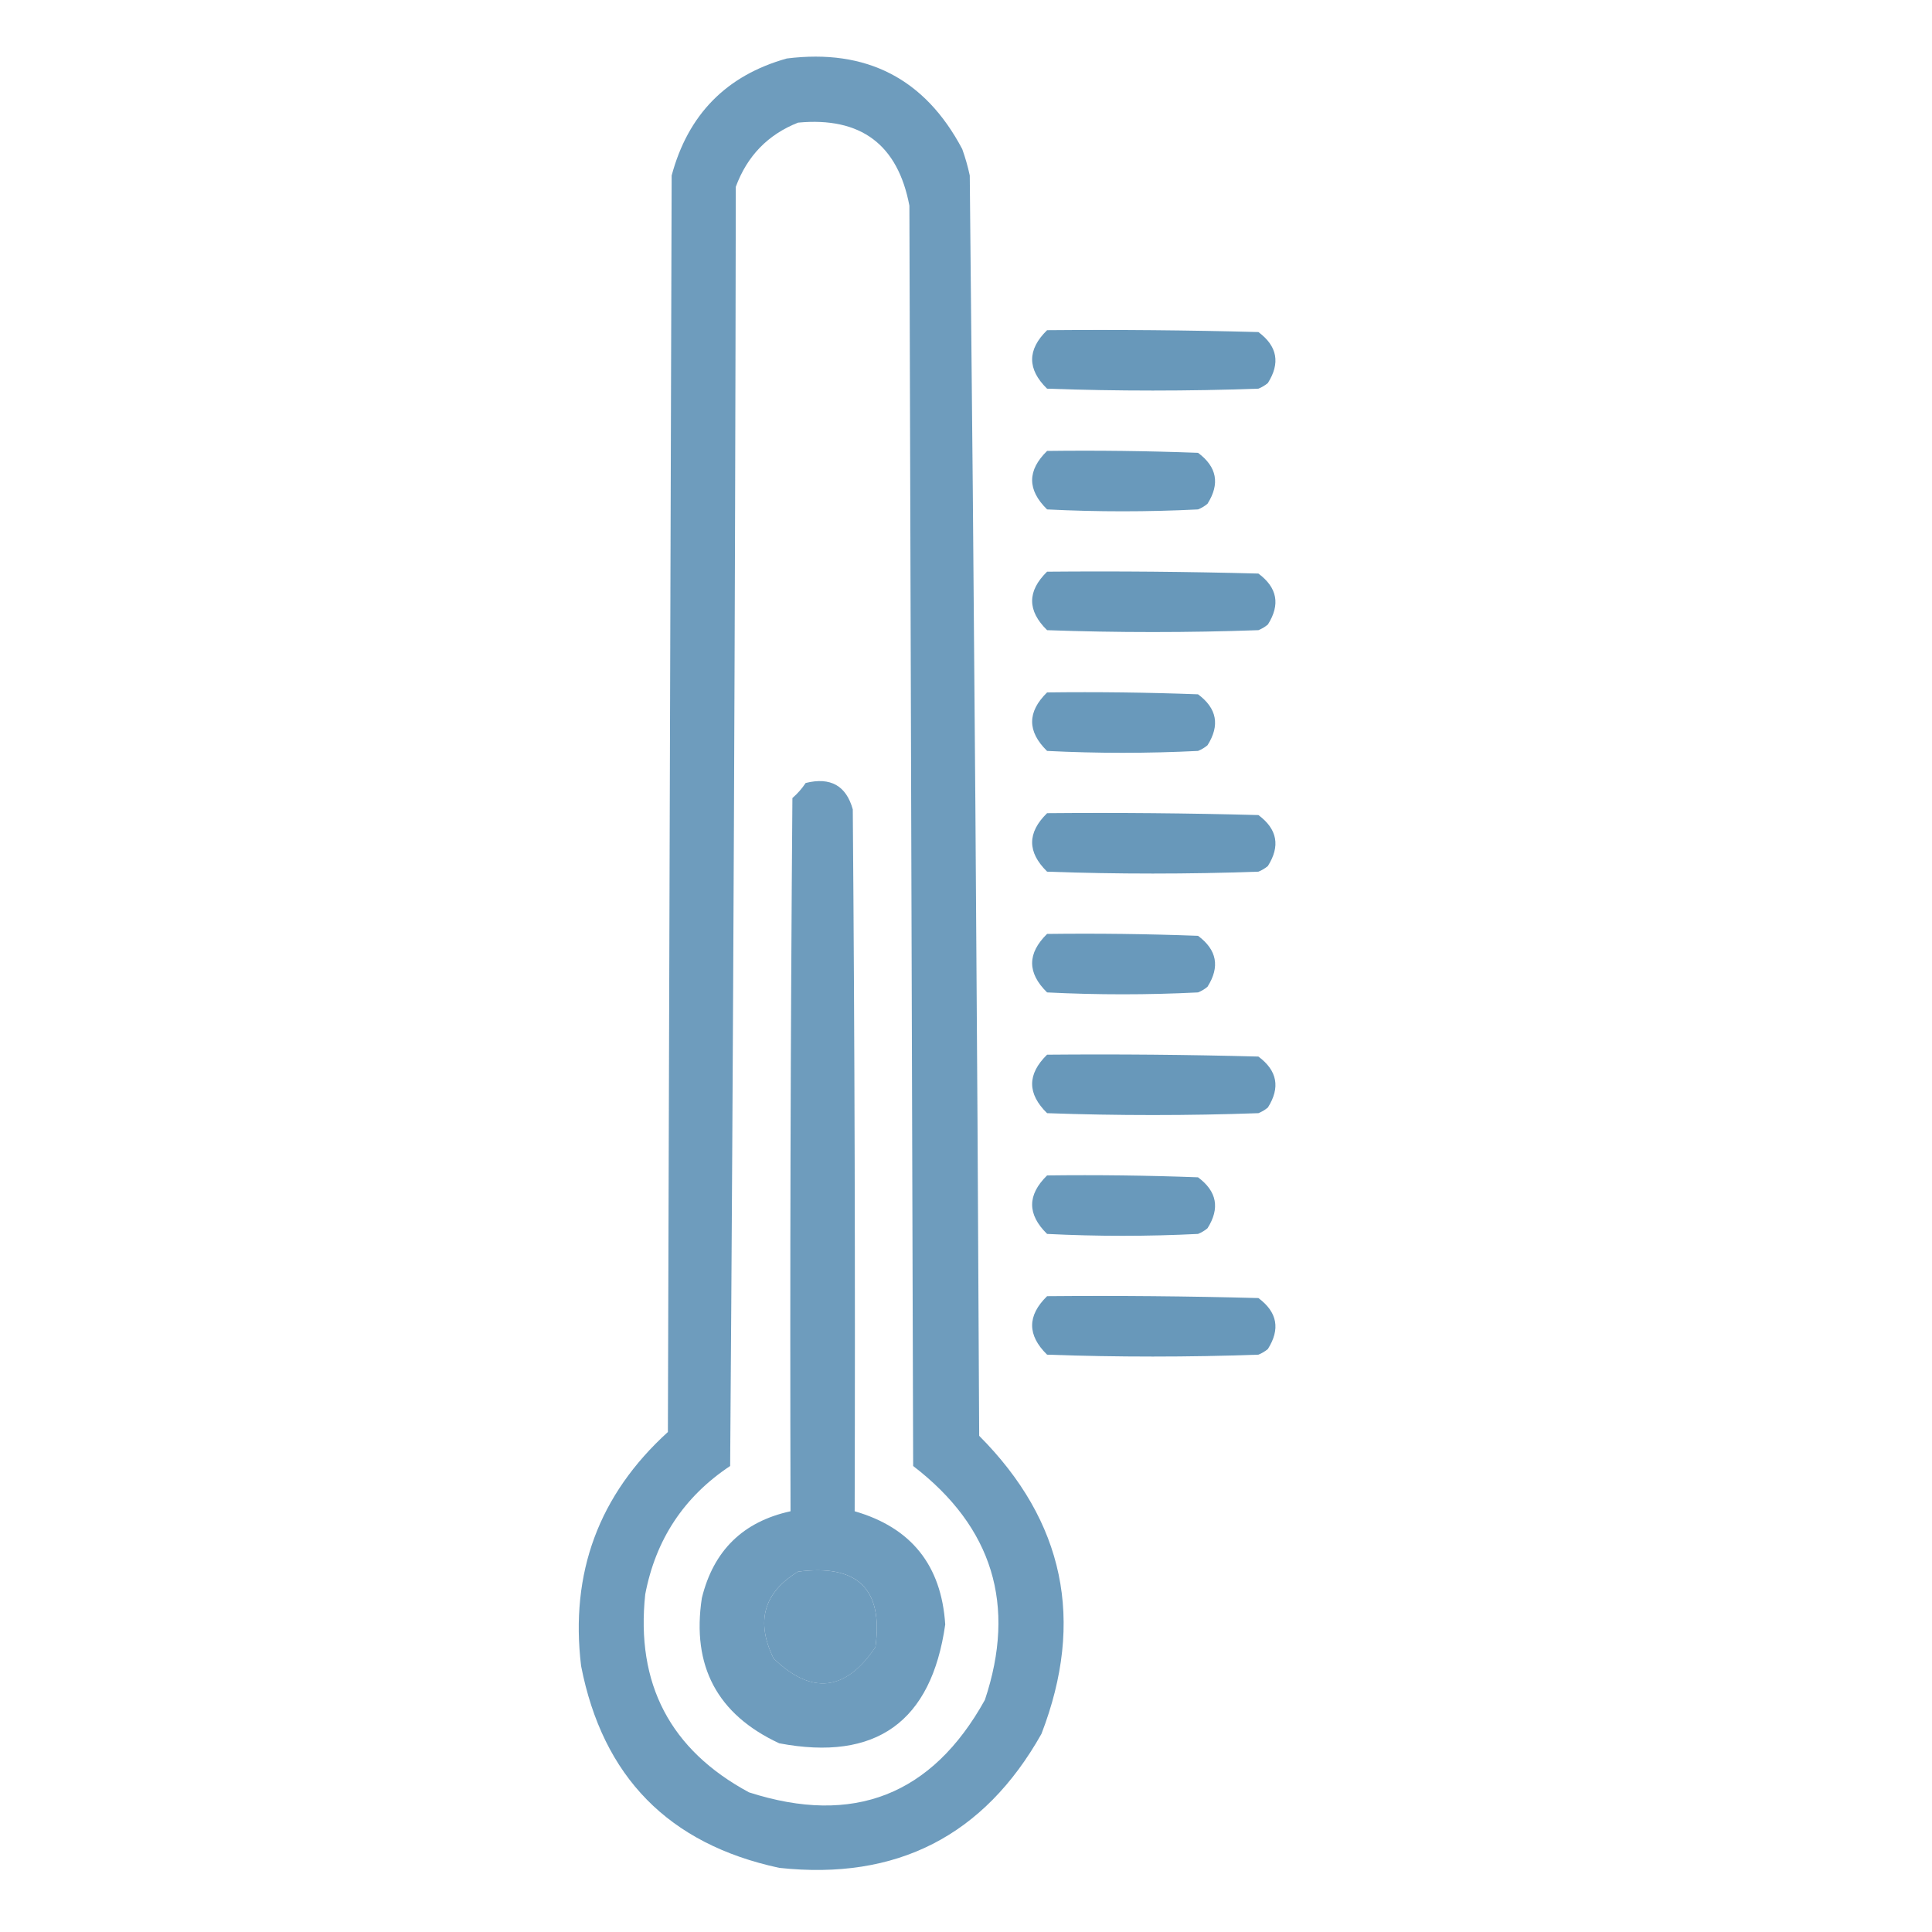 <svg width="40" height="40" viewBox="0 0 40 40" fill="none" xmlns="http://www.w3.org/2000/svg">
<path opacity="0.938" fill-rule="evenodd" clip-rule="evenodd" d="M16.289 1.211C17.941 1.004 19.152 1.629 19.922 3.086C19.986 3.265 20.038 3.447 20.078 3.633C20.168 12.329 20.233 21.027 20.273 29.727C22.036 31.497 22.466 33.554 21.562 35.898C20.372 38.011 18.563 38.935 16.133 38.672C13.845 38.181 12.478 36.788 12.031 34.492C11.799 32.563 12.398 30.949 13.828 29.648C13.854 20.977 13.88 12.305 13.906 3.633C14.246 2.369 15.04 1.561 16.289 1.211ZM16.523 2.539C17.82 2.417 18.588 2.99 18.828 4.258C18.854 12.956 18.88 21.654 18.906 30.352C20.552 31.616 21.047 33.231 20.391 35.195C19.297 37.166 17.669 37.804 15.508 37.109C13.877 36.23 13.161 34.863 13.359 33.008C13.575 31.874 14.16 30.988 15.117 30.352C15.182 21.524 15.221 12.695 15.234 3.867C15.47 3.228 15.9 2.785 16.523 2.539ZM16.523 32.539C17.756 32.379 18.29 32.9 18.125 34.102C17.507 35.019 16.804 35.097 16.016 34.336C15.642 33.571 15.811 32.972 16.523 32.539Z" fill="#6596B9"/>
<path opacity="0.974" fill-rule="evenodd" clip-rule="evenodd" d="M21.679 6.836C23.138 6.823 24.596 6.836 26.054 6.875C26.446 7.166 26.511 7.517 26.25 7.93C26.191 7.979 26.126 8.018 26.054 8.047C24.596 8.099 23.138 8.099 21.679 8.047C21.266 7.643 21.266 7.24 21.679 6.836Z" fill="#6596B9"/>
<path opacity="0.965" fill-rule="evenodd" clip-rule="evenodd" d="M21.679 9.336C22.721 9.323 23.763 9.336 24.804 9.375C25.196 9.666 25.261 10.017 25 10.43C24.941 10.479 24.876 10.518 24.804 10.547C23.763 10.599 22.721 10.599 21.679 10.547C21.266 10.143 21.266 9.74 21.679 9.336Z" fill="#6596B9"/>
<path opacity="0.974" fill-rule="evenodd" clip-rule="evenodd" d="M21.679 11.836C23.138 11.823 24.596 11.836 26.054 11.875C26.446 12.166 26.511 12.517 26.25 12.93C26.191 12.979 26.126 13.018 26.054 13.047C24.596 13.099 23.138 13.099 21.679 13.047C21.266 12.643 21.266 12.24 21.679 11.836Z" fill="#6596B9"/>
<path opacity="0.965" fill-rule="evenodd" clip-rule="evenodd" d="M21.679 14.336C22.721 14.323 23.763 14.336 24.804 14.375C25.196 14.666 25.261 15.017 25 15.43C24.941 15.479 24.876 15.518 24.804 15.547C23.763 15.599 22.721 15.599 21.679 15.547C21.266 15.143 21.266 14.74 21.679 14.336Z" fill="#6596B9"/>
<path opacity="0.938" fill-rule="evenodd" clip-rule="evenodd" d="M16.68 16.211C17.194 16.083 17.52 16.266 17.656 16.758C17.695 21.601 17.708 26.445 17.695 31.289C18.866 31.627 19.491 32.408 19.57 33.633C19.283 35.651 18.137 36.472 16.133 36.093C14.851 35.497 14.317 34.494 14.531 33.086C14.772 32.102 15.384 31.504 16.367 31.289C16.354 26.367 16.367 21.445 16.406 16.523C16.514 16.429 16.605 16.325 16.68 16.211ZM16.523 32.539C15.811 32.971 15.642 33.57 16.016 34.336C16.804 35.096 17.507 35.018 18.125 34.101C18.29 32.899 17.756 32.379 16.523 32.539Z" fill="#6596B9"/>
<path opacity="0.974" fill-rule="evenodd" clip-rule="evenodd" d="M21.679 16.836C23.138 16.823 24.596 16.836 26.054 16.875C26.446 17.166 26.511 17.517 26.25 17.93C26.191 17.979 26.126 18.018 26.054 18.047C24.596 18.099 23.138 18.099 21.679 18.047C21.266 17.643 21.266 17.24 21.679 16.836Z" fill="#6596B9"/>
<path opacity="0.965" fill-rule="evenodd" clip-rule="evenodd" d="M21.679 19.336C22.721 19.323 23.763 19.336 24.804 19.375C25.196 19.666 25.261 20.017 25 20.43C24.941 20.479 24.876 20.518 24.804 20.547C23.763 20.599 22.721 20.599 21.679 20.547C21.266 20.143 21.266 19.74 21.679 19.336Z" fill="#6596B9"/>
<path opacity="0.974" fill-rule="evenodd" clip-rule="evenodd" d="M21.679 21.836C23.138 21.823 24.596 21.836 26.054 21.875C26.446 22.166 26.511 22.517 26.25 22.93C26.191 22.979 26.126 23.018 26.054 23.047C24.596 23.099 23.138 23.099 21.679 23.047C21.266 22.643 21.266 22.24 21.679 21.836Z" fill="#6596B9"/>
<path opacity="0.965" fill-rule="evenodd" clip-rule="evenodd" d="M21.679 24.336C22.721 24.323 23.763 24.336 24.804 24.375C25.196 24.666 25.261 25.017 25 25.43C24.941 25.479 24.876 25.518 24.804 25.547C23.763 25.599 22.721 25.599 21.679 25.547C21.266 25.143 21.266 24.74 21.679 24.336Z" fill="#6596B9"/>
<path opacity="0.974" fill-rule="evenodd" clip-rule="evenodd" d="M21.679 26.836C23.138 26.823 24.596 26.836 26.054 26.875C26.446 27.166 26.511 27.517 26.25 27.93C26.191 27.979 26.126 28.018 26.054 28.047C24.596 28.099 23.138 28.099 21.679 28.047C21.266 27.643 21.266 27.24 21.679 26.836Z" fill="#6596B9"/>
</svg>

